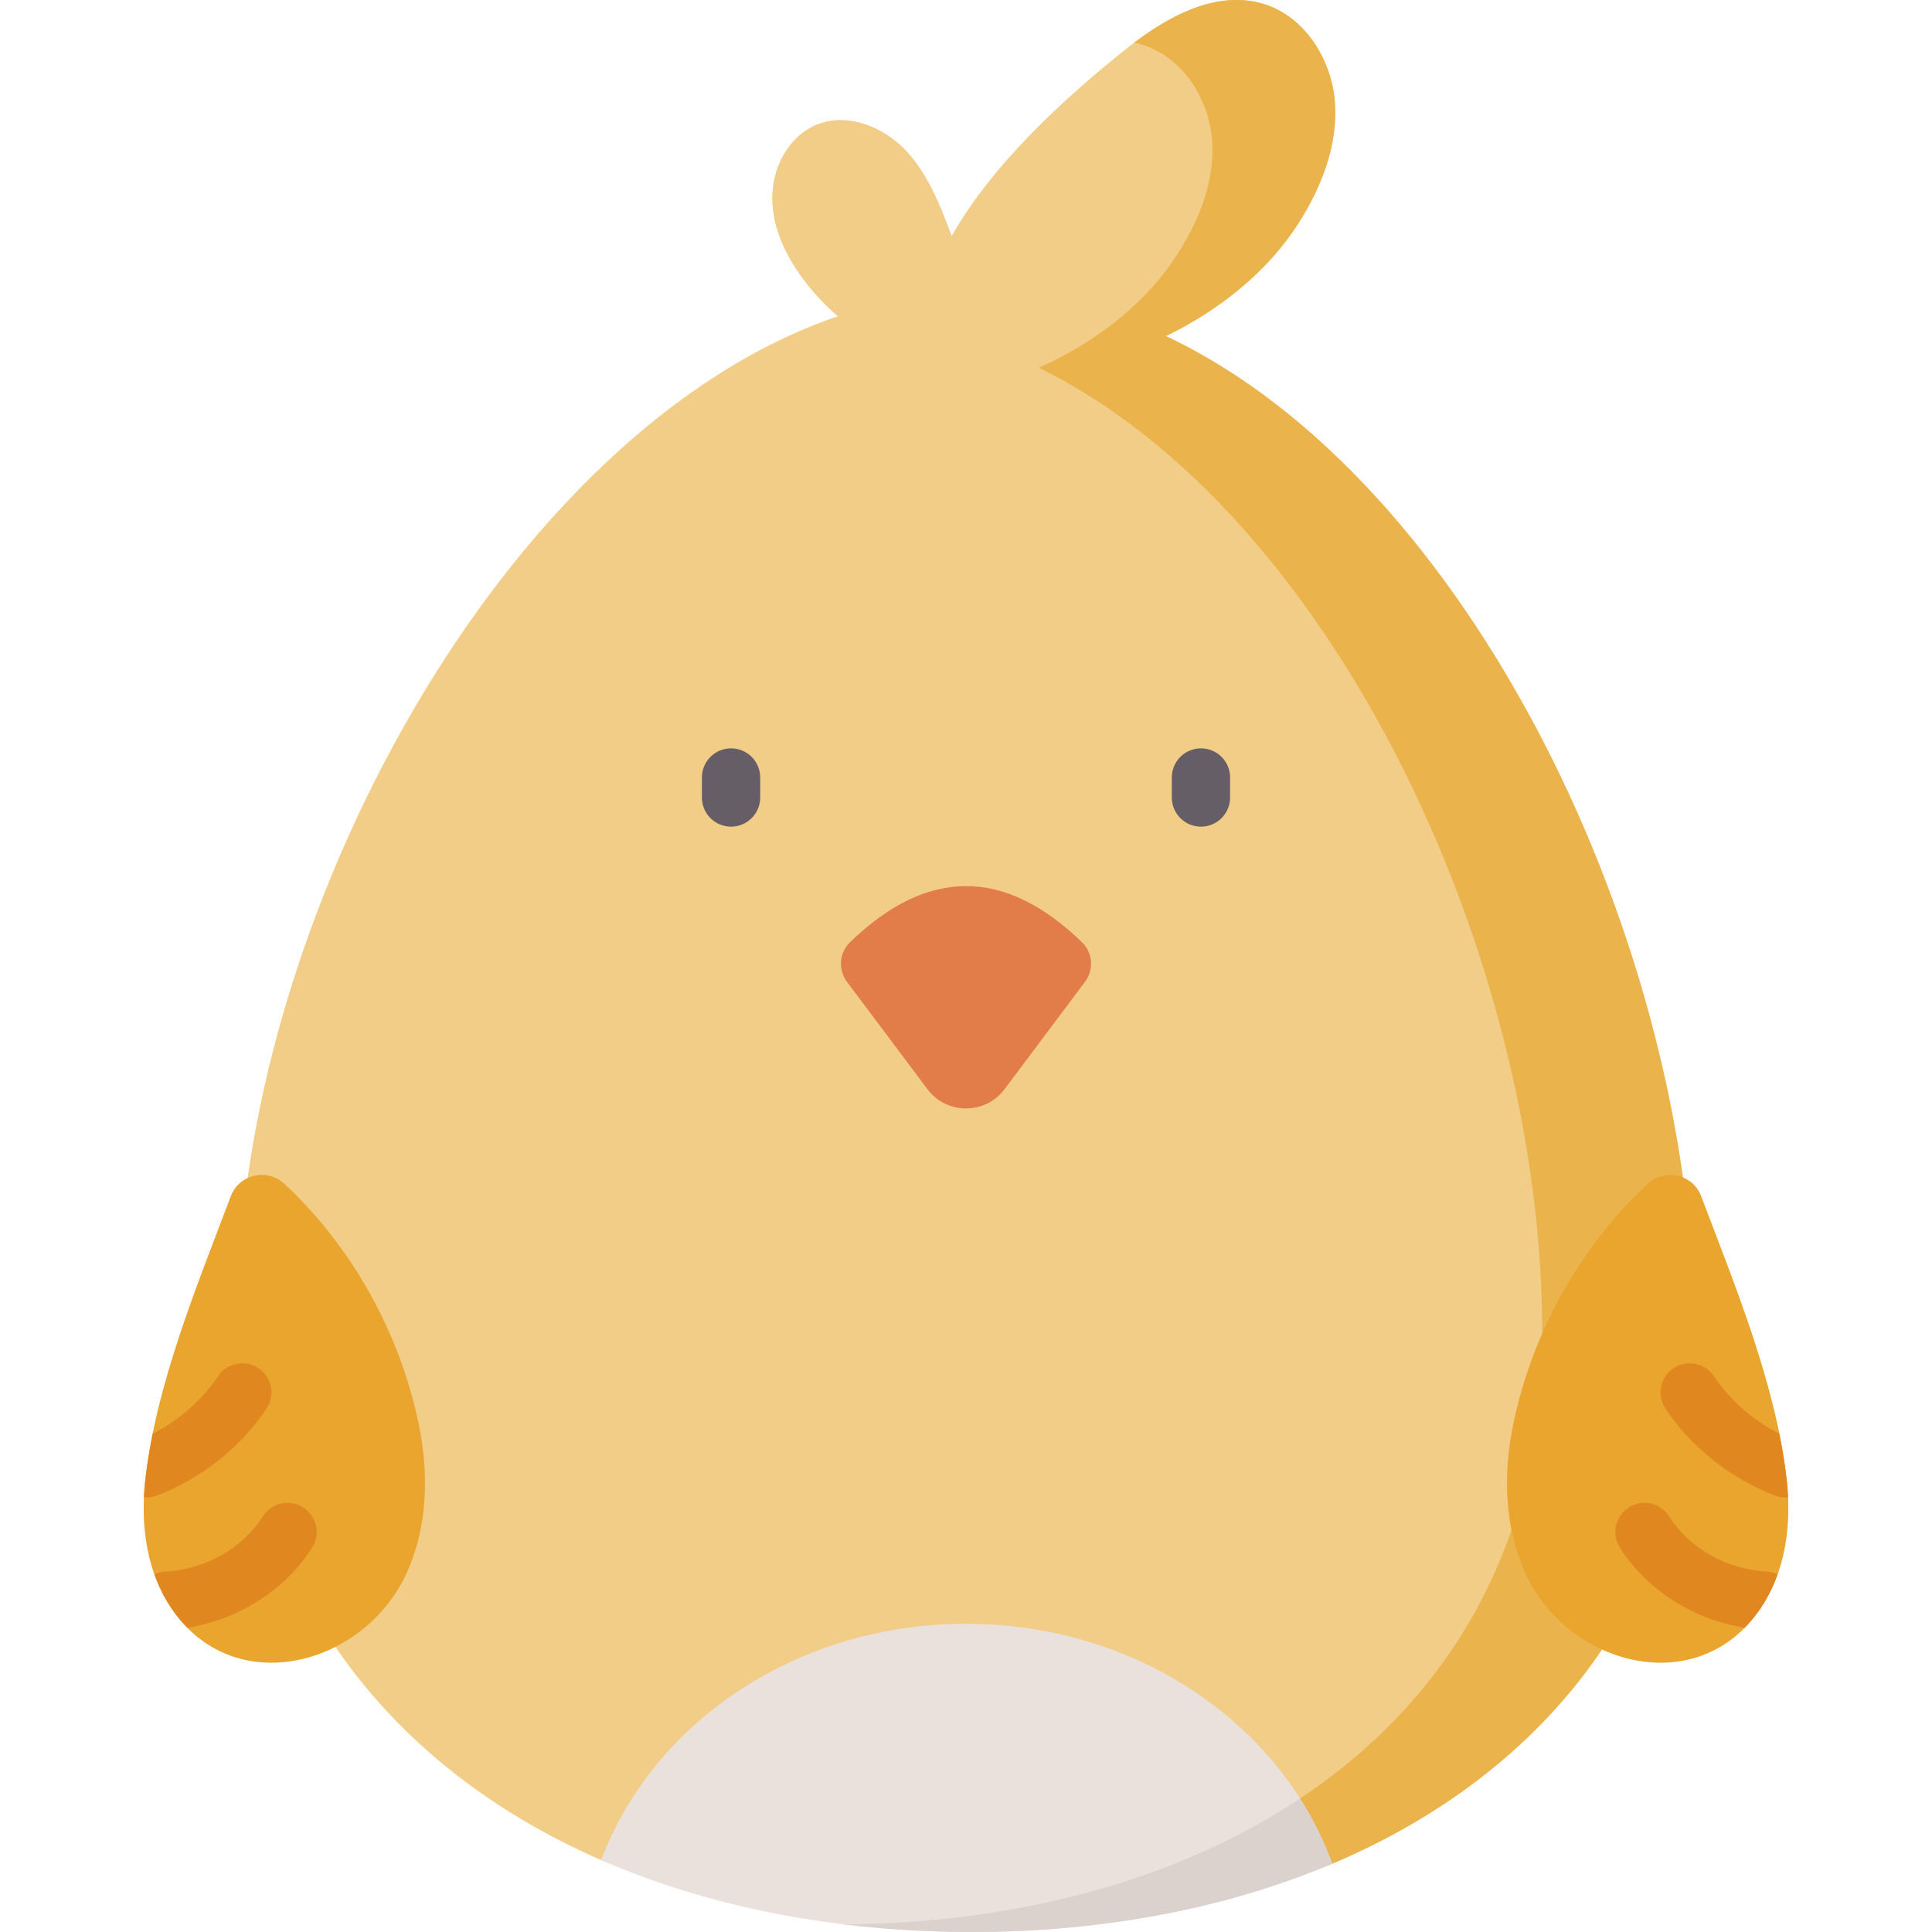 <svg id="Capa_1" enable-background="new 0 0 512 512" height="512" viewBox="0 0 512 512" width="512" xmlns="http://www.w3.org/2000/svg"><g><path d="m207.983 47.935c5.71 6.271 8.68 14.434 11.519 22.374 5.831-9.696 14.035-18.953 23.01-27.431-.745-.984-1.534-1.938-2.385-2.846-5.884-6.275-15.223-10.121-23.273-7.091-5.515 2.076-9.41 7.085-11.147 12.778.806.698 1.568 1.44 2.276 2.216z" fill="#ebb34c"/><path d="m308.957 89.069c14.469-7.03 27.135-17.333 35.181-29.978 6.096-9.579 10.479-20.742 9.605-32.063s-7.976-22.615-18.827-25.957c-12.608-3.883-25.833 3.434-36.147 11.659-16.926 13.498-35.954 31.019-46.548 49.898-3.036-8.048-6.21-16.321-12.093-22.596-5.884-6.275-15.223-10.121-23.273-7.091-7.588 2.856-12.13 11.258-12.167 19.366s3.719 15.825 8.652 22.258c2.587 3.374 5.532 6.463 8.752 9.236-88.278 29.991-159.159 160.667-159.07 264.331.06 70.148 38.615 119.749 96.543 144.92 27.714 12.042 164.129 13.244 193.249.949 57.303-24.196 96.222-72.263 96.163-141.027-.087-102.318-59.412-226.002-140.02-263.905z" fill="#f1cd88"/><path d="m255.299 98.763c-16.431-2.141-31.877-11.048-41.96-24.198-4.934-6.434-8.69-14.151-8.652-22.258s4.579-16.51 12.167-19.366c8.05-3.03 17.39.817 23.273 7.091s9.057 14.548 12.093 22.596c10.594-18.879 29.623-36.4 46.548-49.898 10.314-8.226 23.539-15.542 36.147-11.659 10.851 3.342 17.952 14.636 18.827 25.957s-3.509 22.484-9.605 32.063c-17.45 27.424-56.604 43.872-88.838 39.672z" fill="#f1cd88"/><path d="m308.957 89.069c14.469-7.03 27.135-17.333 35.181-29.978 6.096-9.579 10.479-20.742 9.605-32.063-.875-11.321-7.975-22.615-18.827-25.957-11.879-3.658-24.306 2.626-34.33 10.245.846.179 1.689.401 2.528.676 10.716 3.515 17.524 14.723 18.14 25.814s-3.993 21.909-10.27 31.138c-8.285 12.183-21.111 21.971-35.656 28.517 79.308 38.906 135.528 161.219 133.322 261.287-2.148 97.42-84.662 150.492-185.064 151.222 9.863 1.2 100.109-3.673 129.229-15.969 57.303-24.196 96.222-72.263 96.163-141.027-.088-102.318-59.413-226.002-140.021-263.905z" fill="#ebb34c"/><path d="m253.917 511.977c36.007.452 69.952-5.723 99.124-18.084-13.346-36.905-51.735-63.577-97.041-63.577-44.912 0-83.022 26.213-96.683 62.62 27.772 12.112 60.006 18.607 94.6 19.041z" fill="#ebe1dc"/><path d="m344.513 476.627c-32.497 21.621-74.797 32.998-120.874 33.342.293.035.589.067.882.101 9.909 1.171 20.165 1.791 29.396 1.907 33.627.422 68.158-4.962 99.124-18.084-2.19-6.058-5.068-11.833-8.528-17.266z" fill="#dcd2cd"/><path d="m193.735 219.071c-4.268 0-7.726-3.459-7.726-7.726v-5.299c0-4.267 3.459-7.726 7.726-7.726s7.726 3.459 7.726 7.726v5.299c.001 4.267-3.458 7.726-7.726 7.726z" fill="#655e67"/><path d="m318.265 219.071c-4.268 0-7.726-3.459-7.726-7.726v-5.299c0-4.267 3.459-7.726 7.726-7.726 4.268 0 7.726 3.459 7.726 7.726v5.299c0 4.267-3.459 7.726-7.726 7.726z" fill="#655e67"/><path d="m224.457 260.196 21.321 28.436c5.11 6.816 15.334 6.816 20.444 0l21.321-28.436c2.396-3.195 2.074-7.699-.794-10.478-20.499-19.856-40.998-19.856-61.497 0-2.869 2.779-3.191 7.282-.795 10.478z" fill="#e27c48"/><path d="m450.83 317.02c-2.201-5.825-9.625-7.557-14.181-3.312-17.983 16.758-30.586 39.52-35.602 63.61-2.713 13.031-2.416 27.01 3.001 39.168 11.436 25.663 47.782 34.828 63.784 7.73 5.563-9.421 6.879-20.877 5.692-31.753-2.768-25.363-13.733-51.723-22.694-75.443z" fill="#e9a52d"/><g fill="#e18720"><path d="m471.533 379.943c-7.004-3.57-13.051-8.859-17.319-15.231-2.374-3.546-7.175-4.495-10.718-2.12-3.546 2.374-4.495 7.173-2.121 10.719 6.884 10.28 17.168 18.45 28.956 23.006.917.354 1.857.522 2.784.522.25 0 .495-.032.742-.056-.066-1.446-.175-2.888-.332-4.32-.453-4.152-1.144-8.331-1.992-12.52z"/><path d="m471.087 417.211c-.869-.404-1.825-.657-2.841-.711-10.622-.568-20.547-6.177-25.903-14.638-2.283-3.606-7.055-4.678-10.661-2.395-3.606 2.282-4.678 7.055-2.395 10.661 7.11 11.232 19.473 19.07 33.059 21.246 2.006-2.03 3.857-4.396 5.488-7.158 1.316-2.232 2.388-4.58 3.253-7.005z"/></g><path d="m61.17 317.02c2.201-5.825 9.625-7.557 14.181-3.312 17.983 16.758 30.586 39.52 35.602 63.61 2.713 13.031 2.416 27.01-3.001 39.168-11.436 25.663-47.782 34.828-63.784 7.73-5.563-9.421-6.879-20.877-5.692-31.753 2.768-25.363 13.733-51.723 22.694-75.443z" fill="#e9a52d"/><g fill="#e18720"><path d="m80.319 399.466c-3.607-2.283-8.378-1.211-10.661 2.395-5.356 8.461-15.282 14.07-25.903 14.638-1.016.054-1.972.307-2.841.711.864 2.425 1.936 4.773 3.254 7.004 1.631 2.762 3.482 5.128 5.488 7.158 13.586-2.176 25.948-10.014 33.059-21.246 2.282-3.604 1.21-8.377-2.396-10.66z"/><path d="m38.885 396.838c.926 0 1.867-.168 2.784-.522 11.788-4.556 22.071-12.726 28.956-23.006 2.374-3.546 1.426-8.345-2.121-10.719-3.545-2.375-8.345-1.426-10.718 2.12-4.267 6.372-10.314 11.661-17.319 15.231-.848 4.189-1.539 8.368-1.992 12.52-.156 1.432-.266 2.874-.332 4.32.247.024.493.056.742.056z"/></g></g></svg>